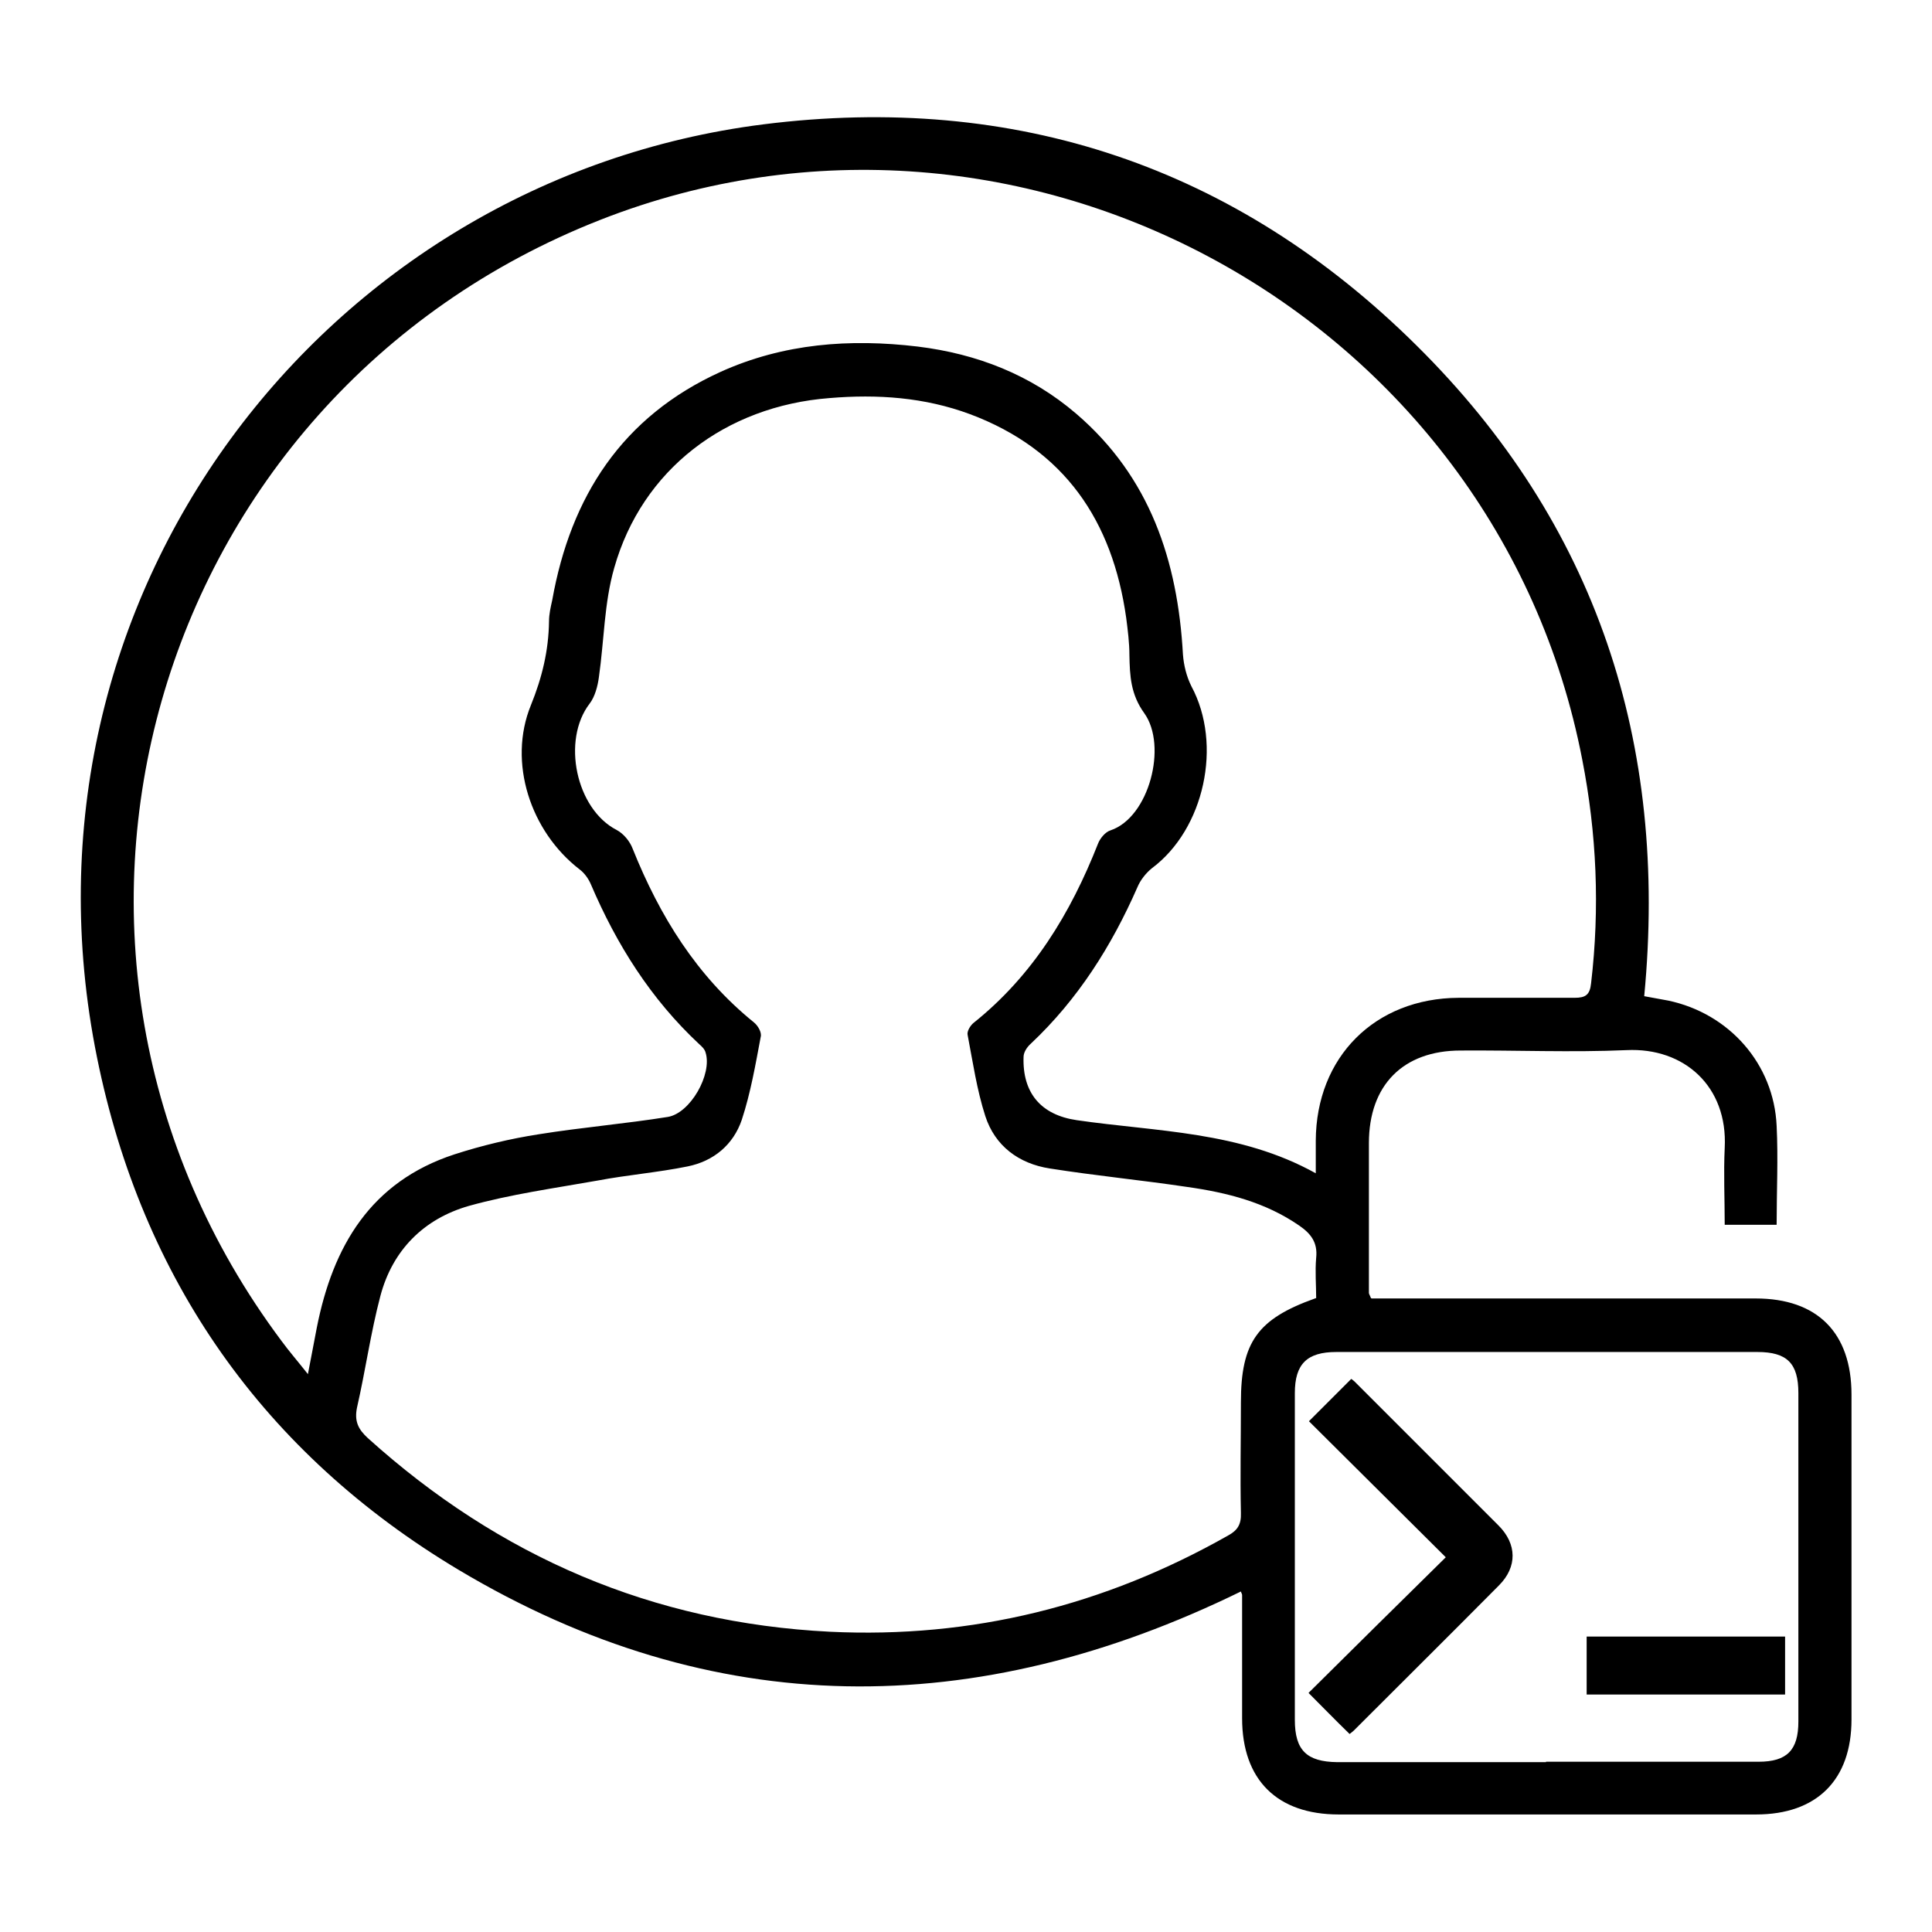 <?xml version="1.0" encoding="UTF-8"?>
<svg id="Layer_1" data-name="Layer 1" xmlns="http://www.w3.org/2000/svg" viewBox="0 0 48 48">
  <defs>
    <style>
      .cls-1 {
        fill: #000;
        stroke-width: 0px;
      }
    </style>
  </defs>
  <path class="cls-1" d="M34.08,32.26c.2,0,.39,0,.58,0,2.99,0,5.97,0,8.96,0,1.53,0,2.38.85,2.38,2.39,0,2.69,0,5.38,0,8.07,0,1.5-.86,2.36-2.37,2.36-3.46,0-6.92,0-10.37,0-1.53,0-2.4-.86-2.4-2.39,0-1.02,0-2.04,0-3.06,0-.03-.02-.05-.03-.09-6.58,3.22-13.11,3.24-19.44-.54-4.83-2.89-7.86-7.2-8.98-12.73C.09,14.82,8.07,4.47,18.96,3.09c6.26-.79,11.75,1.05,16.23,5.49,4.48,4.43,6.26,9.89,5.66,16.17.2.04.4.07.6.11,1.51.32,2.62,1.57,2.69,3.11.04.81,0,1.62,0,2.46h-1.29c0-.65-.03-1.28,0-1.91.08-1.53-1.01-2.5-2.44-2.43-1.37.06-2.75,0-4.12.01-1.43,0-2.28.86-2.28,2.3,0,1.24,0,2.48,0,3.72,0,.03.02.05.05.13ZM7.65,34.14c.09-.45.15-.8.22-1.15.4-2.03,1.34-3.63,3.42-4.31.68-.22,1.39-.39,2.1-.5,1.06-.17,2.14-.26,3.2-.43.56-.09,1.11-1.06.94-1.6-.02-.08-.09-.15-.16-.21-1.2-1.12-2.05-2.47-2.69-3.97-.06-.14-.16-.28-.28-.37-1.22-.94-1.79-2.66-1.21-4.08.28-.69.44-1.36.45-2.08,0-.18.04-.35.08-.53.46-2.58,1.74-4.56,4.18-5.67,1.57-.71,3.22-.83,4.9-.63,1.47.18,2.81.7,3.94,1.67,1.83,1.57,2.52,3.65,2.65,5.98.02.27.09.55.21.79.78,1.45.32,3.55-.98,4.52-.15.12-.29.3-.36.47-.64,1.46-1.48,2.79-2.65,3.89-.09.08-.18.21-.18.33-.03.89.43,1.44,1.32,1.57,1.99.29,4.05.27,5.94,1.32,0-.32,0-.56,0-.81.01-2.08,1.47-3.54,3.55-3.55.96,0,1.92,0,2.88,0,.27,0,.38-.07.41-.36.22-1.87.14-3.72-.22-5.56C37.18,7.84,25.38,1.36,14.92,5.46,3.66,9.88-.25,23.62,6.99,33.31c.19.26.4.5.66.83ZM32.7,32.25c0-.32-.03-.66,0-1,.04-.38-.13-.6-.42-.8-.84-.58-1.79-.82-2.78-.96-1.14-.17-2.28-.28-3.42-.46-.77-.12-1.36-.56-1.6-1.3-.21-.65-.31-1.34-.44-2.02-.02-.09.07-.23.14-.29,1.48-1.18,2.42-2.73,3.1-4.46.05-.13.18-.29.31-.33.96-.32,1.42-2.1.84-2.91-.34-.47-.36-.93-.37-1.44,0-.31-.04-.62-.08-.93-.34-2.41-1.53-4.18-3.88-5.06-1.13-.42-2.3-.5-3.49-.4-2.59.2-4.66,1.78-5.35,4.22-.25.87-.25,1.8-.38,2.71-.03.23-.1.49-.23.66-.7.91-.34,2.62.67,3.14.17.09.33.28.4.47.67,1.67,1.59,3.16,3.01,4.31.1.08.2.25.17.36-.13.69-.25,1.39-.47,2.06-.21.62-.7,1.03-1.35,1.16-.74.15-1.49.21-2.23.35-1.07.19-2.16.34-3.2.63-1.12.32-1.9,1.1-2.2,2.24-.24.91-.37,1.85-.58,2.77-.07.34.03.54.27.76,3.27,2.95,7.08,4.59,11.48,4.81,3.53.17,6.82-.65,9.89-2.39.24-.13.33-.28.32-.56-.02-.92,0-1.83,0-2.75,0-1.49.41-2.07,1.84-2.58ZM38.41,43.77c1.76,0,3.52,0,5.28,0,.71,0,.99-.29.99-1,0-2.72,0-5.44,0-8.16,0-.74-.28-1.02-1.02-1.02-3.49,0-6.98,0-10.46,0-.73,0-1.03.3-1.03,1.02,0,2.71,0,5.41,0,8.12,0,.76.3,1.04,1.05,1.05,1.73,0,3.46,0,5.19,0Z"/>
  <g>
    <path class="cls-1" d="M33.53,43.08s.07-.05.1-.08c1.2-1.2,2.41-2.4,3.61-3.61.46-.46.45-1.03-.01-1.49-1.19-1.19-2.38-2.38-3.57-3.57-.04-.04-.1-.08-.09-.07-.36.36-.7.7-1.05,1.05,1.1,1.09,2.22,2.21,3.4,3.38-1.15,1.13-2.29,2.26-3.41,3.37.35.35.68.69,1.03,1.03Z"/>
    <path class="cls-1" d="M39.42,42.1h4.93v-1.44h-4.93v1.44Z"/>
  </g>
</svg>